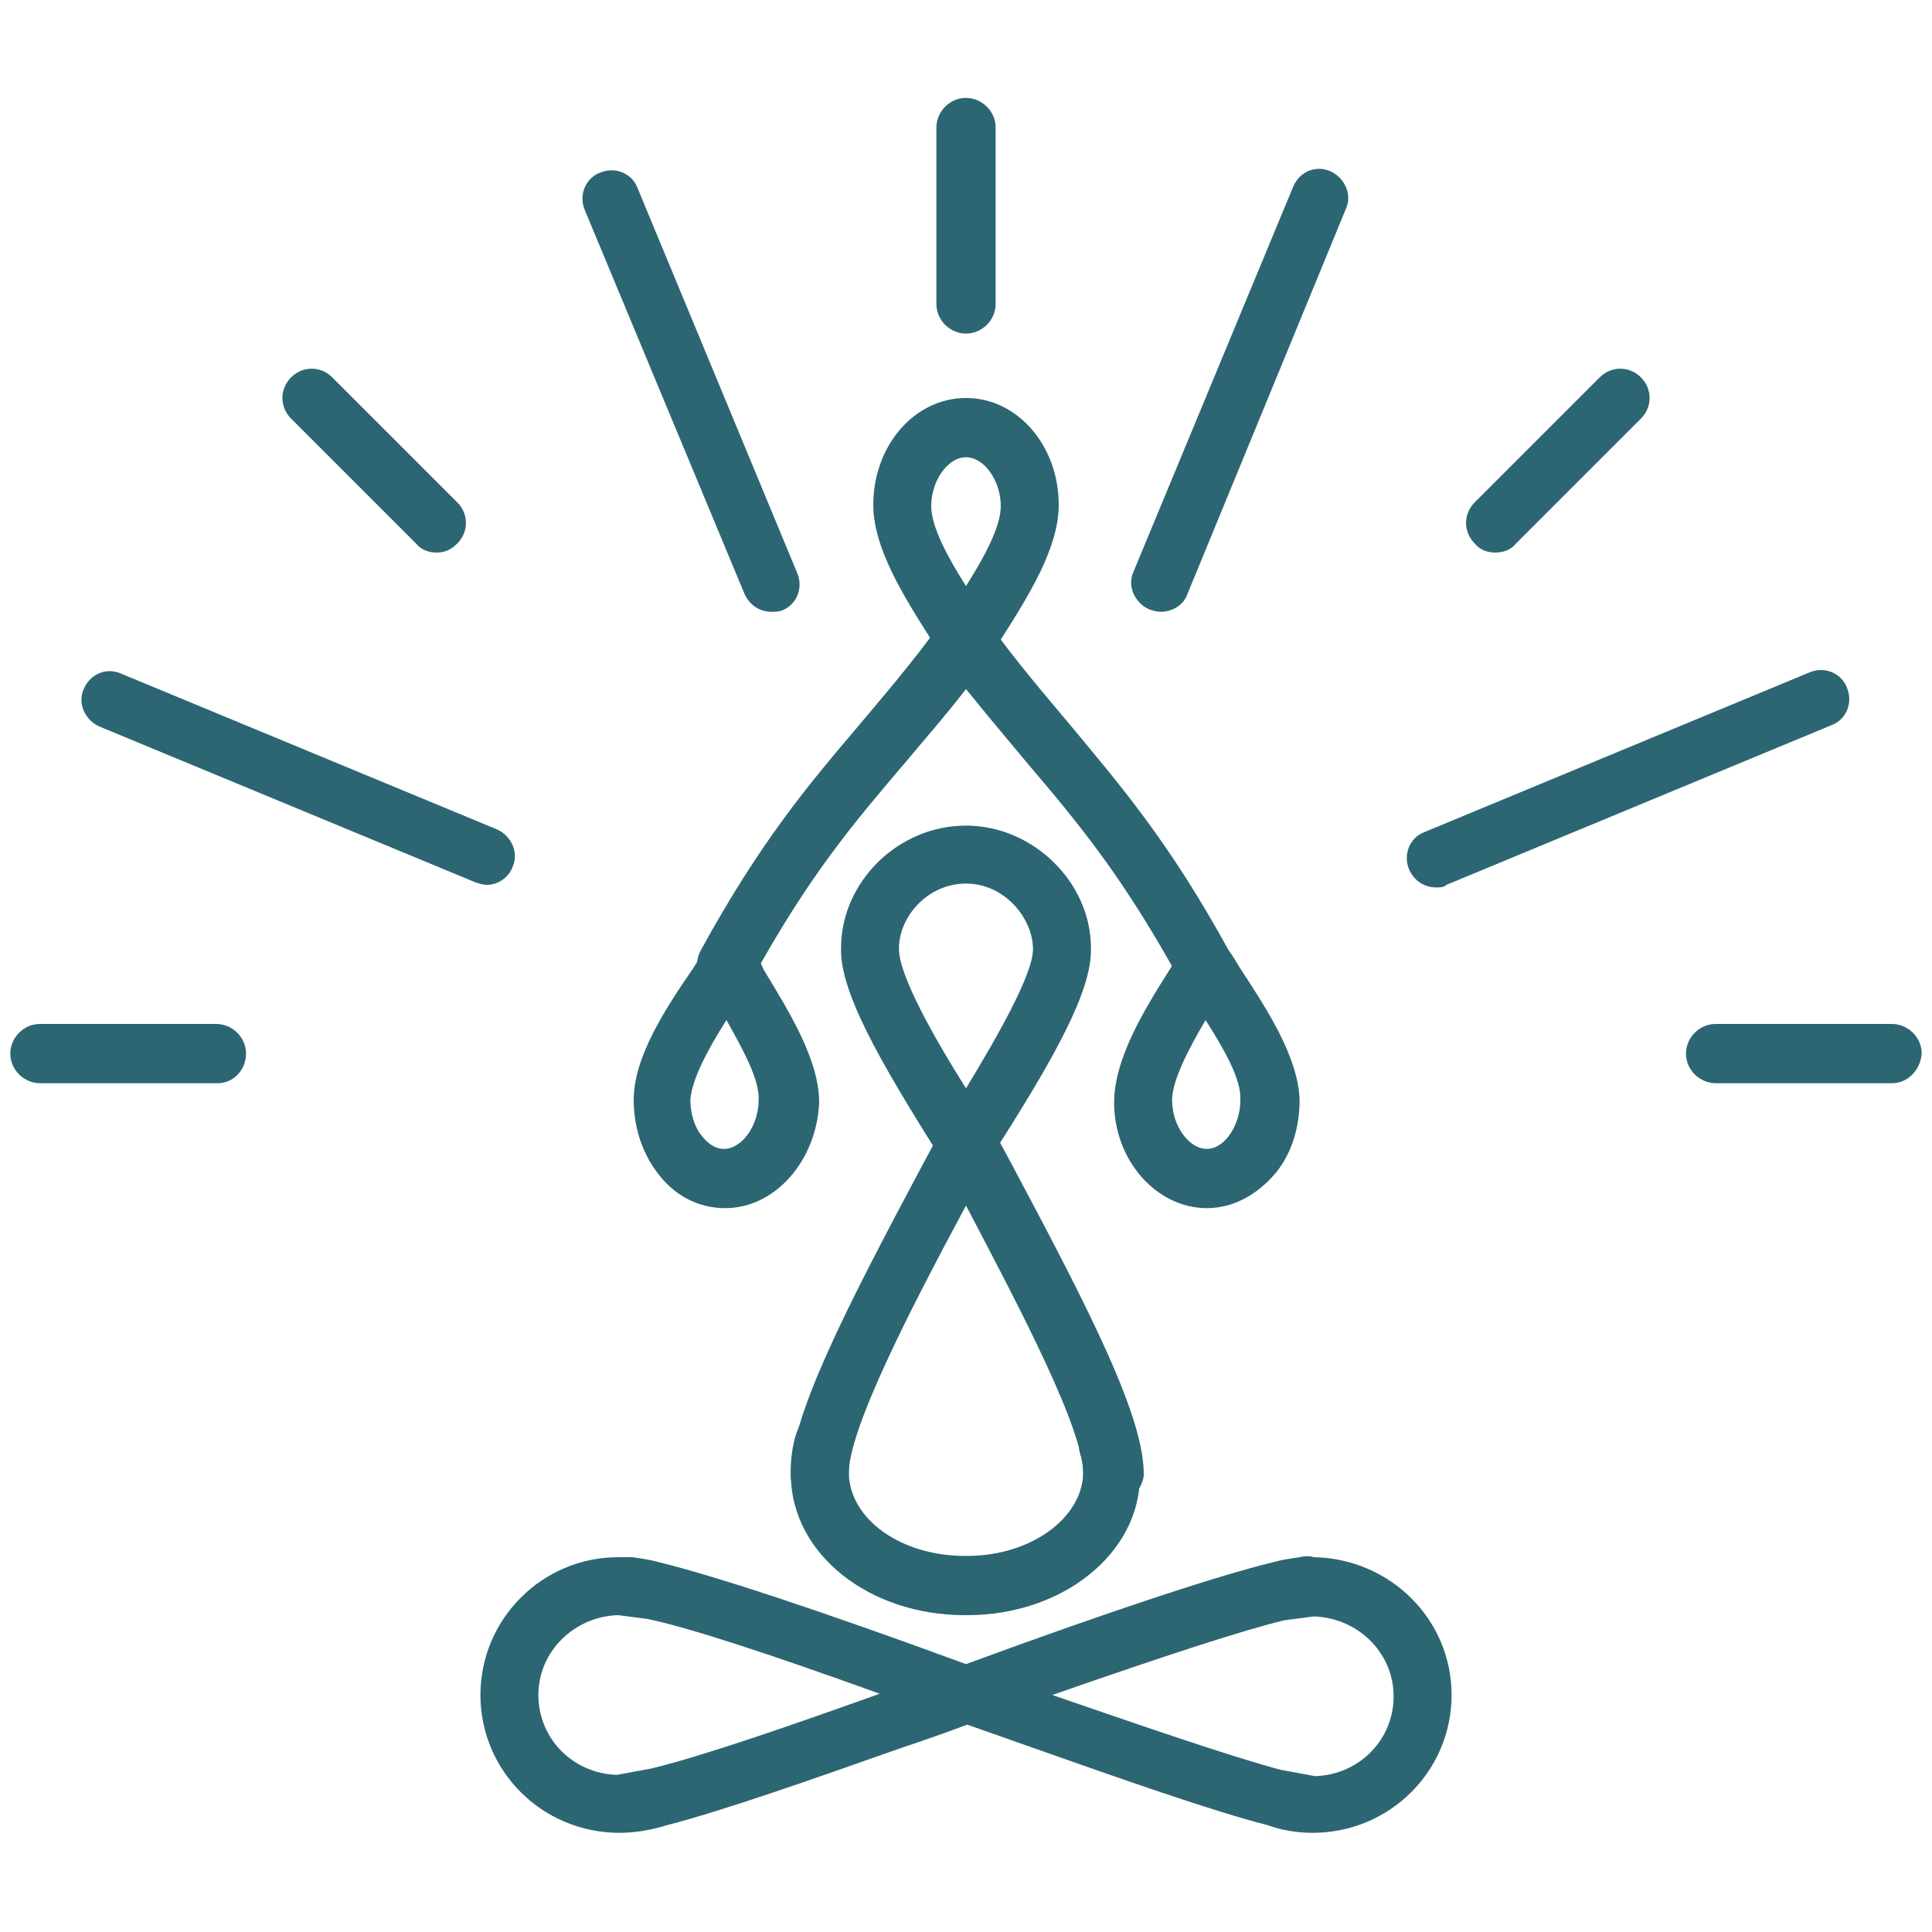 <?xml version="1.0" encoding="utf-8"?>
<!-- Generator: Adobe Illustrator 24.2.3, SVG Export Plug-In . SVG Version: 6.00 Build 0)  -->
<svg version="1.1" id="Layer_1" xmlns="http://www.w3.org/2000/svg" xmlns:xlink="http://www.w3.org/1999/xlink" x="0px" y="0px"
	 viewBox="0 0 150 150" style="enable-background:new 0 0 150 150;" xml:space="preserve">
<style type="text/css">
	.st0{fill:#2C6673;}
</style>
<g id="Guides_For_Artboard">
</g>
<g id="Layer_1_1_">
	<g>
		<path class="st0" d="M48.1,142.3L48.1,142.3c-6,0-10.8-4.8-10.8-10.7c0-5.9,4.8-10.7,10.7-10.7c0.3,0,0.6,0,1.1,0
			c0.7,0.1,1.4,0.2,2.1,0.4c4.1,1,12.1,3.6,23.8,7.9c11.7-4.3,19.7-6.9,23.8-7.9c0.7-0.2,1.4-0.3,2.1-0.4c0.4-0.1,0.8-0.1,1.1,0
			c5.9,0.1,10.7,4.8,10.7,10.7s-4.8,10.7-10.8,10.7l0,0l0,0c-1.2,0-2.4-0.2-3.5-0.6c-4.3-1.1-11.4-3.6-18.2-6
			c-1.7-0.6-3.4-1.2-5.1-1.8c-1.6,0.6-3.3,1.2-5.1,1.8c-6.8,2.4-13.9,4.9-18.2,6C50.5,142.1,49.3,142.3,48.1,142.3z M99.4,137.4
			l2.7,0.5c3.4-0.1,6.1-2.8,6.1-6.2s-2.8-6.1-6.2-6.2l-2.3,0.3c-3.3,0.8-9.4,2.8-18,5.8C88.4,133.9,95.3,136.3,99.4,137.4z
			 M48,125.4c-3.4,0.1-6.2,2.8-6.2,6.2c0,3.4,2.7,6.1,6.1,6.2l2.7-0.5c4.1-1,11-3.4,17.7-5.8c-8.6-3.1-14.7-5.1-18-5.8L48,125.4z"/>
		<path class="st0" d="M75,91c-0.8,0-1.5-0.4-1.9-1c-5-7.9-7.9-13.1-7.8-16.4c0-5.1,4.4-9.5,9.7-9.5c5.2,0,9.7,4.4,9.7,9.5
			c0.1,3.3-2.8,8.5-7.8,16.3C76.5,90.6,75.8,91,75,91z M75,68.6c-3,0-5.2,2.6-5.2,5c-0.1,2,2.8,7.1,5.2,10.9
			c2.3-3.8,5.2-8.8,5.2-10.8C80.2,71.3,78,68.6,75,68.6z"/>
		<path class="st0" d="M75.1,125.4h-0.2c-7.4,0-13.4-4.7-13.5-10.8c0-0.2,0-0.5,0-0.8s0.1-1.7,0.5-2.7c0.4-1.2,1.7-1.7,2.9-1.3
			c1.2,0.4,1.7,1.8,1.3,2.9c-0.1,0.2-0.2,0.9-0.2,1.4c0,0.2,0,0.2,0,0.3c0.1,3.6,4.1,6.4,9,6.4h0.2c4.9,0,8.9-2.9,9-6.4
			c0-0.1,0-0.1,0-0.2c0-0.4-0.1-1-0.2-1.2c-0.4-1.2,0.1-2.5,1.3-2.9c1.2-0.5,2.5,0.1,2.9,1.3c0.4,0.9,0.4,1.9,0.4,2.5
			c0,0.2,0,0.4,0,0.7C88.5,120.6,82.5,125.4,75.1,125.4z"/>
		<path class="st0" d="M86.4,116.8C86.4,116.8,86.3,116.8,86.4,116.8c-1.3,0-2.3-1.1-2.3-2.3c0.1-3.4-4.9-12.9-9.1-20.9
			c-4.3,8-9.2,17.5-9.1,20.9c0,1.2-1,2.3-2.2,2.3c-1.3,0.1-2.3-1-2.3-2.2c-0.1-4.4,4-12.5,10.3-24.3l1.4-2.6c0.4-0.7,1.2-1.2,2-1.2
			s1.6,0.5,2,1.2l1.4,2.6c6.3,11.8,10.4,19.9,10.3,24.3C88.6,115.8,87.6,116.8,86.4,116.8z"/>
		<g>
			<path class="st0" d="M75,52c-0.8,0-1.5-0.4-1.9-1.1c-0.3-0.4-0.6-0.9-0.9-1.4c-2.1-3.3-4.4-7-4.4-10.3c0-4.6,3.2-8.3,7.2-8.3
				s7.2,3.7,7.2,8.3c0,3.3-2.3,7-4.4,10.3c-0.3,0.5-0.6,0.9-0.9,1.4C76.5,51.6,75.8,52,75,52z M75,35.5c-1.4,0-2.7,1.8-2.7,3.8
				c0,1.6,1.3,4,2.7,6.2c1.4-2.2,2.7-4.6,2.7-6.2C77.7,37.3,76.4,35.5,75,35.5z"/>
			<path class="st0" d="M56.3,93.8C56.3,93.8,56.2,93.8,56.3,93.8c-2.1,0-4-1-5.3-2.8c-1.2-1.6-1.8-3.6-1.8-5.6
				c0-3.3,2.4-7,4.6-10.2c0.3-0.5,0.6-0.9,0.9-1.4c0.4-0.7,1.1-1,1.9-1c0.8,0,1.5,0.4,1.9,1.1c0.3,0.4,0.6,0.9,0.8,1.4
				c2,3.3,4.3,7,4.3,10.3C63.4,90.1,60.2,93.8,56.3,93.8z M56.4,79.2c-1.4,2.2-2.7,4.6-2.8,6.2c0,1,0.3,2.1,0.9,2.8
				c0.3,0.4,0.9,1,1.7,1v2.3v-2.3c1.4,0,2.7-1.8,2.7-3.8C59,83.9,57.7,81.5,56.4,79.2z"/>
			<path class="st0" d="M93.7,93.8c-3.9,0-7.2-3.7-7.2-8.2c0-3.3,2.2-7,4.3-10.3c0.3-0.5,0.6-0.9,0.8-1.4c0.4-0.7,1.1-1.1,1.9-1.1
				s1.5,0.4,1.9,1c0.3,0.4,0.6,0.9,0.9,1.4c2.1,3.2,4.5,6.9,4.6,10.2c0,2.1-0.6,4.1-1.8,5.6C97.7,92.7,95.8,93.8,93.7,93.8
				C93.8,93.8,93.7,93.8,93.7,93.8z M93.6,79.2c-1.3,2.2-2.6,4.7-2.6,6.2c0,2,1.3,3.8,2.7,3.8v2.3v-2.3c0.8,0,1.4-0.6,1.7-1
				c0.6-0.8,0.9-1.8,0.9-2.8C96.4,83.8,95,81.4,93.6,79.2z"/>
			<path class="st0" d="M93.6,77.3c-0.8,0-1.6-0.4-2-1.2c-4.4-8-7.8-12.1-11.8-16.8c-1.5-1.8-3.1-3.7-4.8-5.8
				c-1.7,2.2-3.3,4-4.8,5.8C66.2,64,62.8,68,58.4,76c-0.6,1.1-2,1.5-3.1,0.9s-1.5-2-0.9-3.1C59,65.4,62.7,61,66.7,56.3
				c2-2.4,4.1-4.8,6.4-8c0.9-1.1,2.8-1.1,3.6,0c2.3,3.2,4.4,5.6,6.4,8c3.9,4.7,7.7,9.1,12.3,17.5c0.6,1.1,0.2,2.5-0.9,3.1
				C94.3,77.2,93.9,77.3,93.6,77.3z"/>
		</g>
		<path class="st0" d="M146.9,84.1h-13.7c-1.2,0-2.3-1-2.3-2.3c0-1.2,1-2.3,2.3-2.3h13.7c1.2,0,2.3,1,2.3,2.3
			C149.1,83.1,148.1,84.1,146.9,84.1z"/>
		<path class="st0" d="M111.5,68.9c-0.9,0-1.7-0.5-2.1-1.4c-0.5-1.2,0.1-2.5,1.2-2.9l29.9-12.4c1.2-0.5,2.5,0.1,2.9,1.2
			c0.5,1.2-0.1,2.5-1.2,2.9l-29.9,12.4C112.1,68.9,111.8,68.9,111.5,68.9z"/>
		<path class="st0" d="M116.1,42.9c-0.6,0-1.2-0.2-1.6-0.7c-0.9-0.9-0.9-2.3,0-3.2l9.7-9.7c0.9-0.9,2.3-0.9,3.2,0s0.9,2.3,0,3.2
			l-9.7,9.7C117.3,42.7,116.7,42.9,116.1,42.9z"/>
		<path class="st0" d="M90.1,47.5c-0.3,0-0.6-0.1-0.9-0.2c-1.1-0.5-1.7-1.8-1.2-2.9l12.4-29.9c0.5-1.2,1.8-1.7,2.9-1.2
			s1.7,1.8,1.2,2.9L92.2,46.1C91.9,47,91,47.5,90.1,47.5z"/>
		<path class="st0" d="M75,25.9c-1.2,0-2.3-1-2.3-2.3V9.9c0-1.2,1-2.3,2.3-2.3c1.2,0,2.3,1,2.3,2.3v13.7
			C77.3,24.9,76.2,25.9,75,25.9z"/>
		<path class="st0" d="M59.9,47.5c-0.9,0-1.7-0.5-2.1-1.4L45.4,16.3c-0.5-1.2,0.1-2.5,1.2-2.9c1.2-0.5,2.5,0.1,2.9,1.2l12.4,29.9
			c0.5,1.2-0.1,2.5-1.2,2.9C60.4,47.5,60.2,47.5,59.9,47.5z"/>
		<path class="st0" d="M33.9,42.9c-0.6,0-1.2-0.2-1.6-0.7l-9.7-9.7c-0.9-0.9-0.9-2.3,0-3.2c0.9-0.9,2.3-0.9,3.2,0l9.7,9.7
			c0.9,0.9,0.9,2.3,0,3.2C35,42.7,34.5,42.9,33.9,42.9z"/>
		<path class="st0" d="M37.8,68.7c-0.3,0-0.6-0.1-0.9-0.2L7.7,56.4c-1.1-0.5-1.7-1.8-1.2-2.9c0.5-1.2,1.8-1.7,2.9-1.2l29.2,12.1
			c1.1,0.5,1.7,1.8,1.2,2.9C39.5,68.1,38.7,68.7,37.8,68.7z"/>
		<path class="st0" d="M16.9,84.1H3.1c-1.2,0-2.3-1-2.3-2.3c0-1.2,1-2.3,2.3-2.3h13.7c1.2,0,2.3,1,2.3,2.3
			C19.1,83.1,18.1,84.1,16.9,84.1z"/>
	</g>
</g>
</svg>

